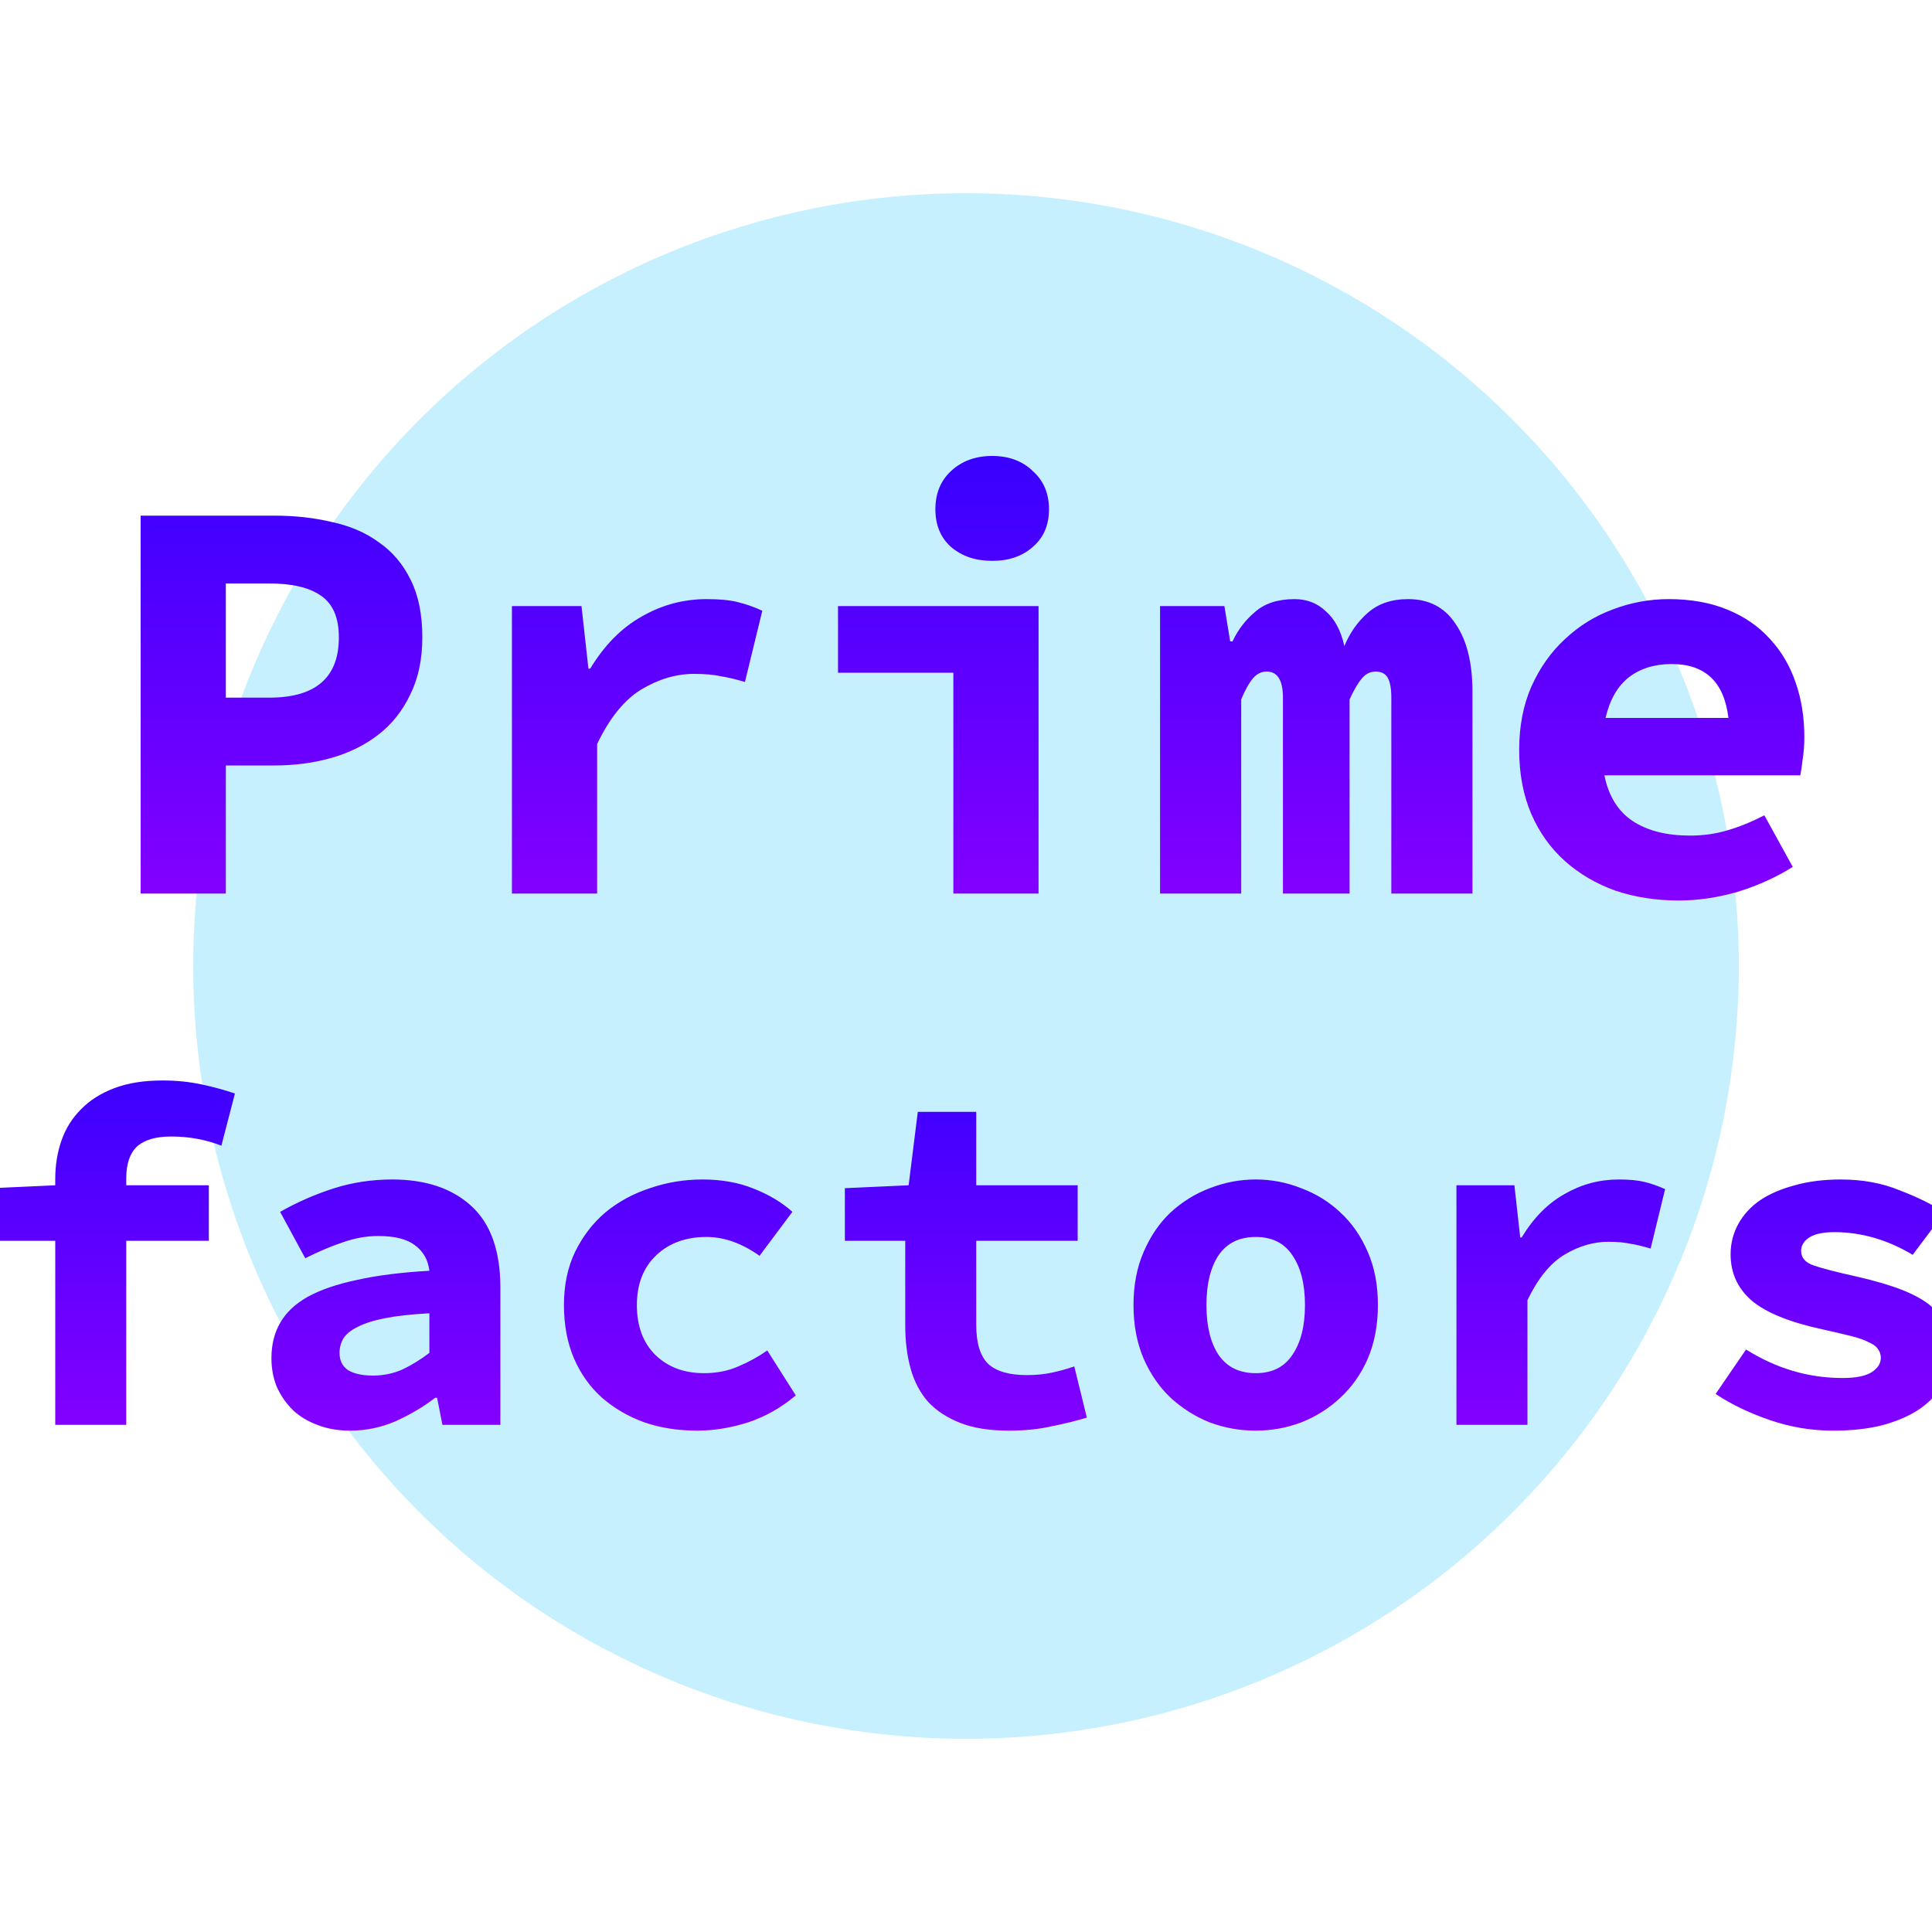 <svg width="160" height="160" viewBox="0 0 160 160" fill="none" xmlns="http://www.w3.org/2000/svg">
<g clip-path="url(#clip0)">
<path d="M16 80C16 96.974 22.743 113.253 34.745 125.255C46.748 137.257 63.026 144 80 144C96.974 144 113.253 137.257 125.255 125.255C137.257 113.253 144 96.974 144 80C144 63.026 137.257 46.748 125.255 34.745C113.253 22.743 96.974 16 80 16C63.026 16 46.748 22.743 34.745 34.745C22.743 46.748 16 63.026 16 80V80Z" fill="#C7F0FF"/>
<path d="M11.647 74V42.704H22.735C24.431 42.704 26.015 42.88 27.487 43.232C28.991 43.552 30.287 44.112 31.375 44.912C32.495 45.68 33.375 46.72 34.015 48.032C34.655 49.312 34.975 50.896 34.975 52.784C34.975 54.608 34.639 56.192 33.967 57.536C33.327 58.88 32.447 59.984 31.327 60.848C30.207 61.712 28.911 62.352 27.439 62.768C25.967 63.184 24.399 63.392 22.735 63.392H18.703V74H11.647ZM18.703 57.776H22.303C26.143 57.776 28.063 56.112 28.063 52.784C28.063 51.152 27.567 50 26.575 49.328C25.615 48.656 24.191 48.32 22.303 48.32H18.703V57.776ZM42.396 74V50.192H48.156L48.732 55.376H48.876C50.06 53.424 51.484 51.984 53.148 51.056C54.812 50.096 56.604 49.616 58.524 49.616C59.58 49.616 60.428 49.696 61.068 49.856C61.74 50.016 62.428 50.256 63.132 50.576L61.692 56.48C60.956 56.256 60.284 56.096 59.676 56C59.1 55.872 58.364 55.808 57.468 55.808C55.996 55.808 54.54 56.24 53.1 57.104C51.692 57.968 50.476 59.472 49.452 61.616V74H42.396ZM78.953 74V55.712H69.401V50.192H86.009V74H78.953ZM82.169 46.448C80.793 46.448 79.657 46.064 78.761 45.296C77.897 44.528 77.465 43.488 77.465 42.176C77.465 40.864 77.897 39.808 78.761 39.008C79.657 38.176 80.793 37.76 82.169 37.76C83.545 37.76 84.665 38.176 85.529 39.008C86.425 39.808 86.873 40.864 86.873 42.176C86.873 43.488 86.425 44.528 85.529 45.296C84.665 46.064 83.545 46.448 82.169 46.448ZM96.071 74V50.192H101.399L101.879 53.12H102.071C102.519 52.16 103.143 51.344 103.943 50.672C104.743 49.968 105.831 49.616 107.207 49.616C108.231 49.616 109.095 49.952 109.799 50.624C110.535 51.264 111.047 52.224 111.335 53.504C111.783 52.416 112.423 51.504 113.255 50.768C114.119 50 115.239 49.616 116.615 49.616C118.343 49.616 119.655 50.304 120.551 51.68C121.479 53.024 121.943 54.896 121.943 57.296V74H115.223V57.776C115.223 57.04 115.127 56.496 114.935 56.144C114.743 55.792 114.407 55.616 113.927 55.616C113.479 55.616 113.095 55.808 112.775 56.192C112.455 56.576 112.119 57.152 111.767 57.92V74H106.247V57.776C106.247 56.336 105.799 55.616 104.903 55.616C104.455 55.616 104.071 55.808 103.751 56.192C103.431 56.576 103.111 57.152 102.791 57.92V74H96.071ZM139.012 74.576C137.156 74.576 135.412 74.304 133.78 73.76C132.18 73.184 130.788 72.368 129.604 71.312C128.42 70.256 127.492 68.96 126.82 67.424C126.148 65.856 125.812 64.08 125.812 62.096C125.812 60.144 126.148 58.4 126.82 56.864C127.524 55.296 128.452 53.984 129.604 52.928C130.756 51.84 132.068 51.024 133.54 50.48C135.044 49.904 136.596 49.616 138.196 49.616C140.02 49.616 141.636 49.904 143.044 50.48C144.452 51.056 145.62 51.856 146.548 52.88C147.508 53.904 148.228 55.12 148.708 56.528C149.188 57.904 149.428 59.408 149.428 61.04C149.428 61.68 149.38 62.304 149.284 62.912C149.22 63.488 149.156 63.92 149.092 64.208H132.868C133.22 65.936 134.004 67.2 135.22 68C136.436 68.8 138.02 69.2 139.972 69.2C141.06 69.2 142.084 69.056 143.044 68.768C144.036 68.48 145.06 68.064 146.116 67.52L148.468 71.792C147.092 72.656 145.572 73.344 143.908 73.856C142.244 74.336 140.612 74.576 139.012 74.576ZM138.436 54.992C137.028 54.992 135.844 55.36 134.884 56.096C133.956 56.832 133.316 57.952 132.964 59.456H143.14C142.788 56.48 141.22 54.992 138.436 54.992Z" fill="url(#paint0_linear)"/>
<path d="M4.575 118V102.76H-0.665V98.4L4.575 98.16V97.64C4.575 96.493 4.748 95.427 5.095 94.44C5.441 93.453 5.975 92.6 6.695 91.88C7.415 91.133 8.335 90.547 9.455 90.12C10.575 89.693 11.908 89.48 13.455 89.48C14.601 89.48 15.668 89.587 16.655 89.8C17.668 90.013 18.601 90.267 19.455 90.56L18.335 94.88C17.028 94.373 15.641 94.12 14.175 94.12C12.895 94.12 11.948 94.4 11.335 94.96C10.748 95.52 10.455 96.4 10.455 97.6V98.16H17.295V102.76H10.455V118H4.575ZM28.999 118.48C27.986 118.48 27.079 118.32 26.279 118C25.479 117.707 24.799 117.293 24.239 116.76C23.679 116.2 23.239 115.56 22.919 114.84C22.626 114.12 22.479 113.333 22.479 112.48C22.479 111.36 22.719 110.387 23.199 109.56C23.679 108.707 24.439 107.987 25.479 107.4C26.546 106.813 27.906 106.347 29.559 106C31.212 105.627 33.212 105.373 35.559 105.24C35.452 104.333 35.052 103.627 34.359 103.12C33.692 102.613 32.679 102.36 31.319 102.36C30.359 102.36 29.386 102.533 28.399 102.88C27.439 103.2 26.399 103.64 25.279 104.2L23.199 100.36C24.559 99.587 26.012 98.947 27.559 98.44C29.132 97.933 30.772 97.68 32.479 97.68C35.252 97.68 37.439 98.413 39.039 99.88C40.639 101.347 41.439 103.6 41.439 106.64V118H36.639L36.199 115.76H36.039C35.026 116.533 33.919 117.187 32.719 117.72C31.519 118.227 30.279 118.48 28.999 118.48ZM30.879 113.92C31.759 113.92 32.586 113.747 33.359 113.4C34.132 113.027 34.866 112.573 35.559 112.04V108.76C34.092 108.84 32.879 108.973 31.919 109.16C30.959 109.347 30.199 109.587 29.639 109.88C29.079 110.147 28.679 110.467 28.439 110.84C28.226 111.213 28.119 111.613 28.119 112.04C28.119 112.68 28.359 113.16 28.839 113.48C29.346 113.773 30.026 113.92 30.879 113.92ZM57.743 118.48C56.17 118.48 54.717 118.253 53.383 117.8C52.05 117.32 50.877 116.64 49.863 115.76C48.877 114.88 48.103 113.8 47.543 112.52C46.983 111.213 46.703 109.733 46.703 108.08C46.703 106.427 47.01 104.96 47.623 103.68C48.263 102.373 49.103 101.28 50.143 100.4C51.21 99.52 52.437 98.853 53.823 98.4C55.21 97.92 56.663 97.68 58.183 97.68C59.757 97.68 61.17 97.933 62.423 98.44C63.703 98.947 64.77 99.587 65.623 100.36L62.903 104C61.437 102.96 59.97 102.44 58.503 102.44C56.797 102.44 55.41 102.947 54.343 103.96C53.277 104.973 52.743 106.347 52.743 108.08C52.743 109.813 53.25 111.187 54.263 112.2C55.303 113.213 56.65 113.72 58.303 113.72C59.343 113.72 60.29 113.533 61.143 113.16C62.023 112.787 62.823 112.347 63.543 111.84L65.903 115.56C64.703 116.573 63.383 117.32 61.943 117.8C60.503 118.253 59.103 118.48 57.743 118.48ZM83.528 118.48C81.954 118.48 80.621 118.267 79.528 117.84C78.434 117.413 77.541 116.827 76.848 116.08C76.181 115.307 75.701 114.387 75.408 113.32C75.115 112.253 74.968 111.067 74.968 109.76V102.76H69.968V98.4L75.248 98.16L76.008 92.08H80.848V98.16H89.248V102.76H80.848V109.72C80.848 111.24 81.181 112.32 81.848 112.96C82.514 113.573 83.581 113.88 85.048 113.88C85.794 113.88 86.475 113.813 87.088 113.68C87.728 113.547 88.355 113.373 88.968 113.16L90.008 117.4C89.128 117.667 88.154 117.907 87.088 118.12C86.048 118.36 84.861 118.48 83.528 118.48ZM103.992 118.48C102.686 118.48 101.419 118.253 100.192 117.8C98.992 117.32 97.912 116.64 96.952 115.76C96.019 114.88 95.272 113.8 94.712 112.52C94.152 111.213 93.872 109.733 93.872 108.08C93.872 106.427 94.152 104.96 94.712 103.68C95.272 102.373 96.019 101.28 96.952 100.4C97.912 99.52 98.992 98.853 100.192 98.4C101.419 97.92 102.686 97.68 103.992 97.68C105.299 97.68 106.552 97.92 107.752 98.4C108.979 98.853 110.059 99.52 110.992 100.4C111.952 101.28 112.712 102.373 113.272 103.68C113.832 104.96 114.112 106.427 114.112 108.08C114.112 109.733 113.832 111.213 113.272 112.52C112.712 113.8 111.952 114.88 110.992 115.76C110.059 116.64 108.979 117.32 107.752 117.8C106.552 118.253 105.299 118.48 103.992 118.48ZM103.992 113.72C105.352 113.72 106.366 113.213 107.032 112.2C107.726 111.187 108.072 109.813 108.072 108.08C108.072 106.347 107.726 104.973 107.032 103.96C106.366 102.947 105.352 102.44 103.992 102.44C102.632 102.44 101.606 102.947 100.912 103.96C100.246 104.973 99.912 106.347 99.912 108.08C99.912 109.813 100.246 111.187 100.912 112.2C101.606 113.213 102.632 113.72 103.992 113.72ZM120.617 118V98.16H125.417L125.897 102.48H126.017C127.003 100.853 128.19 99.653 129.577 98.88C130.963 98.08 132.457 97.68 134.057 97.68C134.937 97.68 135.643 97.747 136.177 97.88C136.737 98.013 137.31 98.213 137.897 98.48L136.697 103.4C136.083 103.213 135.523 103.08 135.017 103C134.537 102.893 133.923 102.84 133.177 102.84C131.95 102.84 130.737 103.2 129.537 103.92C128.363 104.64 127.35 105.893 126.497 107.68V118H120.617ZM151.801 118.48C150.014 118.48 148.268 118.187 146.561 117.6C144.854 117.013 143.361 116.293 142.081 115.44L144.601 111.76C145.828 112.533 147.108 113.12 148.441 113.52C149.774 113.92 151.161 114.12 152.601 114.12C153.694 114.12 154.494 113.96 155.001 113.64C155.508 113.32 155.761 112.92 155.761 112.44C155.761 112.173 155.681 111.933 155.521 111.72C155.388 111.507 155.134 111.32 154.761 111.16C154.414 110.973 153.921 110.8 153.281 110.64C152.641 110.48 151.841 110.293 150.881 110.08C148.188 109.493 146.254 108.707 145.081 107.72C143.908 106.707 143.321 105.427 143.321 103.88C143.321 102.973 143.534 102.133 143.961 101.36C144.388 100.587 144.988 99.933 145.761 99.4C146.561 98.867 147.521 98.453 148.641 98.16C149.761 97.84 151.028 97.68 152.441 97.68C154.228 97.68 155.841 97.973 157.281 98.56C158.748 99.12 160.001 99.733 161.041 100.4L158.401 103.92C157.388 103.307 156.334 102.84 155.241 102.52C154.148 102.2 153.041 102.04 151.921 102.04C150.988 102.04 150.294 102.187 149.841 102.48C149.388 102.773 149.161 103.147 149.161 103.6C149.161 104.16 149.508 104.56 150.201 104.8C150.894 105.04 152.081 105.347 153.761 105.72C155.281 106.067 156.548 106.44 157.561 106.84C158.574 107.24 159.374 107.693 159.961 108.2C160.548 108.707 160.961 109.28 161.201 109.92C161.441 110.56 161.561 111.28 161.561 112.08C161.561 112.987 161.348 113.827 160.921 114.6C160.494 115.373 159.868 116.053 159.041 116.64C158.241 117.2 157.228 117.653 156.001 118C154.801 118.32 153.401 118.48 151.801 118.48Z" fill="url(#paint1_linear)"/>
</g>
<defs>
<linearGradient id="paint0_linear" x1="80" y1="27" x2="80" y2="87" gradientUnits="userSpaceOnUse">
<stop stop-color="#2200FF"/>
<stop offset="1" stop-color="#9E00FF"/>
</linearGradient>
<linearGradient id="paint1_linear" x1="80" y1="79" x2="80" y2="129" gradientUnits="userSpaceOnUse">
<stop stop-color="#2200FF"/>
<stop offset="1" stop-color="#9E00FF"/>
</linearGradient>
<clipPath id="clip0">
<rect width="160" height="160" fill="white"/>
</clipPath>
</defs>
</svg>

